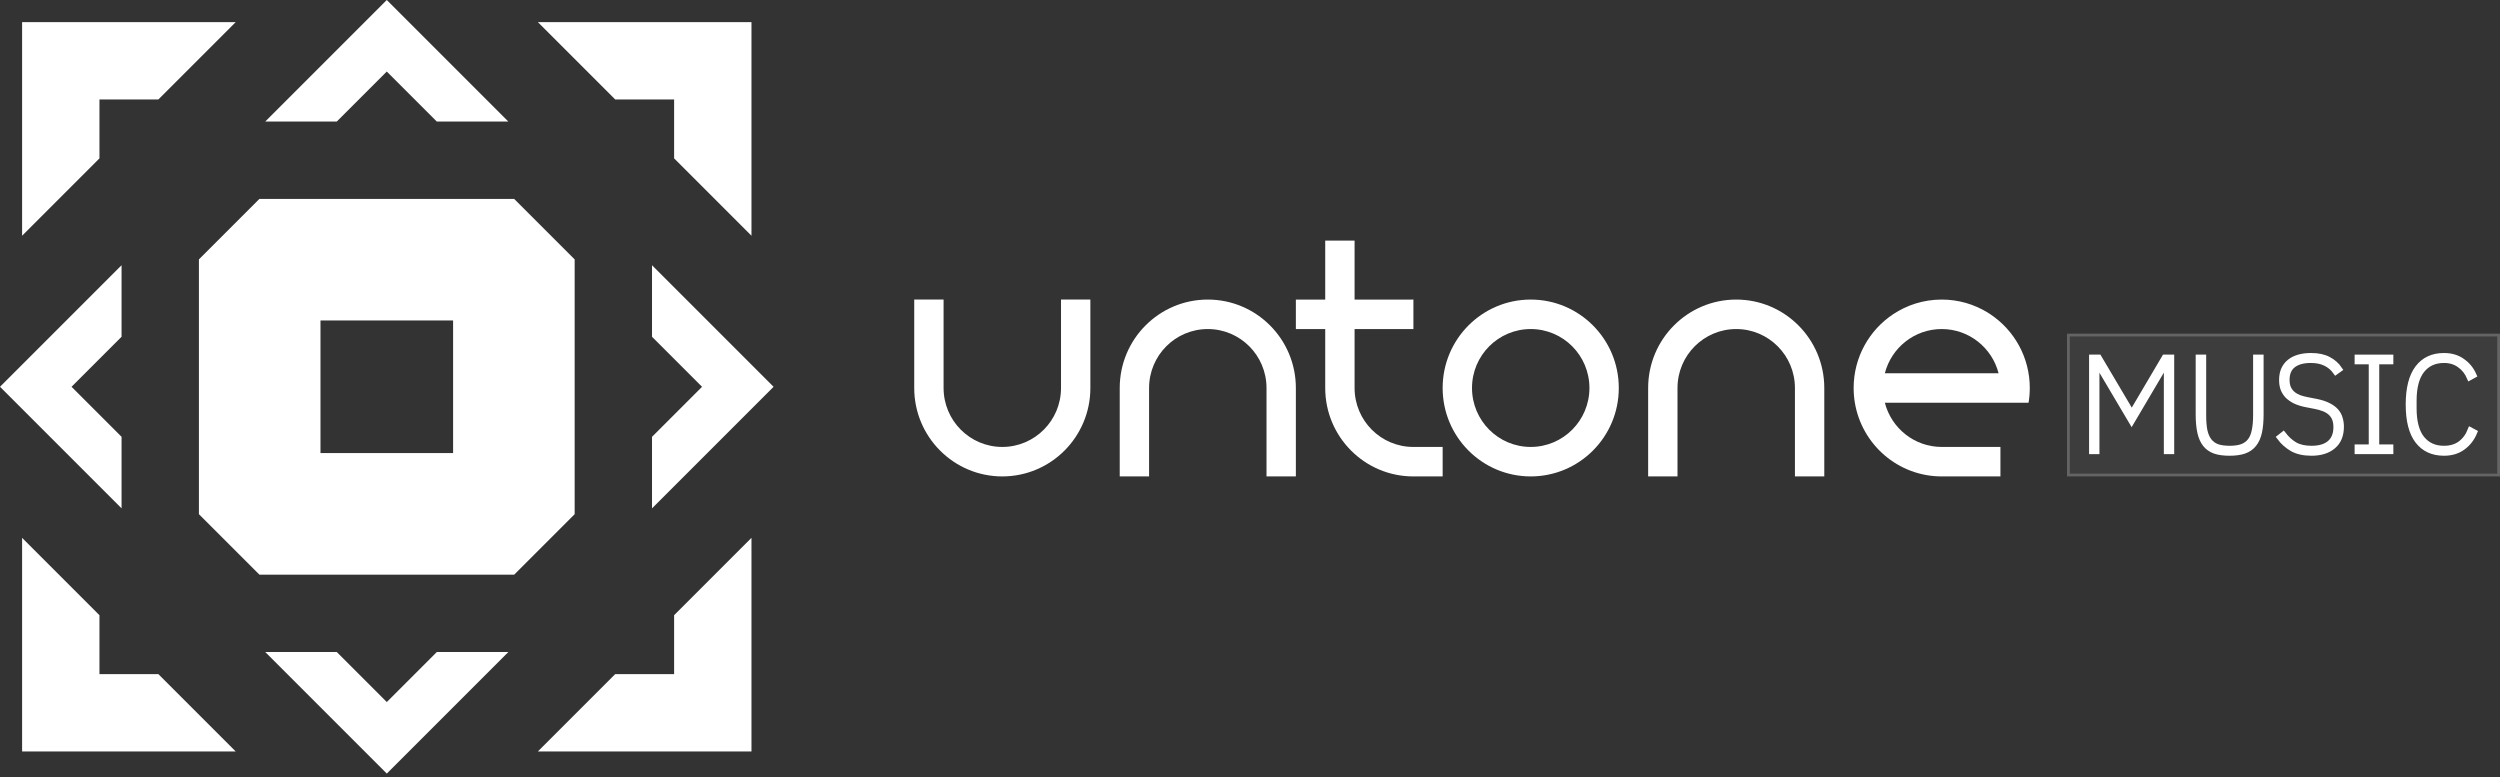 <svg width="402" height="125" viewBox="0 0 402 125" fill="none" xmlns="http://www.w3.org/2000/svg">
<rect x="0" y="0" width="402" height="125" fill="#333333" stroke="none"/>
<path d="M37.906 3.554H3.554V37.906L15.993 25.467V15.993H25.466L37.906 3.554Z" fill="white"/>
<path d="M108.398 25.467V15.993H98.925L86.486 3.554H120.837V37.906L108.398 25.467Z" fill="white"/>
<path d="M98.925 108.399H108.398V98.925L120.837 86.486V120.838H86.486L98.925 108.399Z" fill="white"/>
<path d="M15.993 98.925V108.399H25.466L37.905 120.838H3.554V86.486L15.993 98.925Z" fill="white"/>
<path d="M62.196 0L81.743 19.547H70.24L62.196 11.502L54.151 19.547H42.648L62.196 0Z" fill="white"/>
<path d="M19.547 54.151L19.547 42.649L0 62.196L19.547 81.743L19.547 70.241L11.502 62.196L19.547 54.151Z" fill="white"/>
<path d="M54.151 104.844H42.649L62.196 124.392L81.743 104.844H70.241L62.196 112.889L54.151 104.844Z" fill="white"/>
<path d="M104.844 70.241V81.743L124.392 62.196L104.844 42.648V54.151L112.889 62.196L104.844 70.241Z" fill="white"/>
<path fill-rule="evenodd" clip-rule="evenodd" d="M31.986 41.712L41.712 31.987H82.68L92.405 41.712V82.68L82.68 92.405H41.712L31.986 82.68V41.712ZM51.534 51.534H72.858V72.858H51.534V51.534Z" fill="white"/>
<path d="M217.816 38.691H213.096V48.172L208.375 48.172L208.376 52.912L213.096 52.911V62.389C213.096 70.242 219.436 76.608 227.257 76.608H231.978V71.868H227.257C222.043 71.868 217.816 67.624 217.816 62.389V52.911L227.276 52.91L227.276 48.17L217.816 48.172V38.691Z" fill="white"/>
<path fill-rule="evenodd" clip-rule="evenodd" d="M260.301 62.389C260.301 70.242 253.961 76.608 246.14 76.608C238.318 76.608 231.978 70.242 231.978 62.389C231.978 54.536 238.318 48.17 246.14 48.17C253.961 48.17 260.301 54.536 260.301 62.389ZM255.581 62.389C255.581 67.624 251.354 71.868 246.14 71.868C240.925 71.868 236.698 67.624 236.698 62.389C236.698 57.154 240.925 52.91 246.14 52.91C251.354 52.91 255.581 57.154 255.581 62.389Z" fill="white"/>
<path d="M161.169 76.608C168.991 76.608 175.331 70.242 175.331 62.389V48.17H170.611V62.389C170.611 67.624 166.384 71.868 161.169 71.868C155.955 71.868 151.728 67.624 151.728 62.389V48.17H147.008V62.389C147.008 70.242 153.348 76.608 161.169 76.608Z" fill="white"/>
<path d="M180.052 62.389C180.052 54.536 186.392 48.17 194.213 48.17C202.035 48.17 208.375 54.536 208.375 62.389V76.608H203.655V62.389C203.655 57.154 199.428 52.91 194.213 52.91C188.999 52.91 184.772 57.154 184.772 62.389V76.608H180.052V62.389Z" fill="white"/>
<path d="M279.184 48.17C271.362 48.17 265.022 54.536 265.022 62.389V76.608H269.742V62.389C269.742 57.154 273.969 52.91 279.184 52.91C284.398 52.91 288.625 57.154 288.625 62.389V76.608H293.345V62.389C293.345 54.536 287.005 48.17 279.184 48.17Z" fill="white"/>
<path fill-rule="evenodd" clip-rule="evenodd" d="M326.389 62.389C326.389 63.197 326.322 63.988 326.193 64.759H303.084C304.132 68.847 307.828 71.868 312.227 71.868H321.669V76.608H312.227C305.21 76.608 299.385 71.484 298.262 64.759C298.133 63.988 298.066 63.197 298.066 62.389C298.066 57.443 300.58 53.087 304.397 50.54C306.639 49.044 309.333 48.17 312.227 48.17C314.916 48.17 317.43 48.923 319.571 50.229C319.658 50.282 319.745 50.337 319.831 50.392C319.907 50.441 319.983 50.49 320.058 50.54C323.874 53.088 326.389 57.444 326.389 62.389ZM303.084 60.019H321.371C320.323 55.931 316.627 52.91 312.227 52.91C307.828 52.91 304.132 55.931 303.084 60.019Z" fill="white"/>
<rect x="332.376" y="53.658" width="69.624" height="22.949" fill="white" fill-opacity="0.05"/>
<rect x="332.598" y="53.88" width="69.18" height="22.506" stroke="white" stroke-opacity="0.2" stroke-width="0.443"/>
<mask id="path-6-outside-1_1009_1167" maskUnits="userSpaceOnUse" x="335.367" y="56.207" width="64" height="18" fill="black">
<rect fill="white" x="335.367" y="56.207" width="64" height="18"/>
<path d="M348.39 58.441H348.303L342.768 67.816L337.232 58.463H337.146V72.579H336.367V57.467H337.492L342.746 66.344H342.832L348.065 57.467H349.168V72.579H348.39V58.441Z"/>
<path d="M354.31 57.467V66.777C354.31 67.73 354.375 68.545 354.505 69.223C354.649 69.902 354.887 70.457 355.218 70.891C355.55 71.324 355.982 71.641 356.516 71.843C357.049 72.031 357.719 72.125 358.527 72.125C359.319 72.125 359.983 72.031 360.516 71.843C361.064 71.641 361.503 71.324 361.835 70.891C362.166 70.457 362.397 69.902 362.527 69.223C362.671 68.545 362.743 67.73 362.743 66.777V57.467H363.543V66.647C363.543 67.758 363.457 68.711 363.284 69.505C363.111 70.284 362.822 70.927 362.419 71.432C362.03 71.923 361.511 72.283 360.862 72.514C360.228 72.731 359.442 72.839 358.505 72.839C357.568 72.839 356.782 72.731 356.148 72.514C355.514 72.283 355.002 71.923 354.613 71.432C354.224 70.927 353.943 70.284 353.77 69.505C353.597 68.711 353.51 67.758 353.51 66.647V57.467H354.31Z"/>
<path d="M371.678 72.839C370.438 72.839 369.407 72.608 368.586 72.146C367.778 71.67 367.101 71.064 366.553 70.328L367.159 69.851C367.692 70.544 368.305 71.1 368.997 71.518C369.703 71.923 370.604 72.125 371.699 72.125C372.968 72.125 373.941 71.836 374.619 71.259C375.311 70.667 375.656 69.808 375.656 68.682C375.656 68.119 375.57 67.643 375.397 67.253C375.224 66.863 374.986 66.546 374.683 66.3C374.381 66.041 374.028 65.839 373.624 65.694C373.22 65.535 372.788 65.413 372.327 65.326L370.878 65.045C370.143 64.9 369.523 64.706 369.018 64.46C368.514 64.2 368.103 63.904 367.786 63.572C367.483 63.226 367.26 62.851 367.115 62.447C366.986 62.028 366.921 61.581 366.921 61.104C366.921 60.455 367.029 59.885 367.245 59.394C367.476 58.903 367.793 58.499 368.197 58.181C368.615 57.849 369.112 57.604 369.689 57.445C370.265 57.286 370.907 57.207 371.613 57.207C372.737 57.207 373.667 57.402 374.402 57.792C375.152 58.181 375.75 58.708 376.197 59.372L375.592 59.805C375.159 59.199 374.619 58.737 373.97 58.419C373.321 58.087 372.521 57.922 371.57 57.922C370.359 57.922 369.415 58.181 368.737 58.701C368.06 59.221 367.721 60.014 367.721 61.083C367.721 61.617 367.807 62.071 367.98 62.447C368.153 62.807 368.384 63.111 368.672 63.356C368.975 63.601 369.328 63.803 369.732 63.962C370.135 64.106 370.575 64.222 371.051 64.309L372.5 64.59C373.264 64.749 373.898 64.958 374.402 65.218C374.921 65.478 375.332 65.781 375.635 66.127C375.938 66.474 376.147 66.856 376.262 67.275C376.392 67.693 376.457 68.141 376.457 68.617C376.457 69.988 376.024 71.035 375.159 71.757C374.309 72.478 373.148 72.839 371.678 72.839Z"/>
<path d="M379.066 72.579V71.908H381.337V58.138H379.066V57.467H384.407V58.138H382.137V71.908H384.407V72.579H379.066Z"/>
<path d="M392.989 72.839C391.173 72.839 389.768 72.19 388.773 70.891C387.778 69.591 387.281 67.643 387.281 65.045C387.281 62.447 387.778 60.491 388.773 59.177C389.768 57.864 391.173 57.207 392.989 57.207C394.143 57.207 395.123 57.496 395.93 58.073C396.752 58.636 397.372 59.394 397.79 60.346L397.119 60.715C396.745 59.849 396.204 59.17 395.498 58.679C394.806 58.174 393.97 57.922 392.989 57.922C391.476 57.922 390.287 58.47 389.422 59.567C388.571 60.664 388.146 62.288 388.146 64.439V65.651C388.146 67.802 388.571 69.418 389.422 70.501C390.287 71.583 391.476 72.125 392.989 72.125C394.042 72.125 394.921 71.865 395.627 71.345C396.348 70.811 396.889 70.082 397.249 69.159L397.898 69.505C397.48 70.515 396.853 71.324 396.017 71.93C395.195 72.536 394.186 72.839 392.989 72.839Z"/>
</mask>
<path d="M348.39 58.441H348.303L342.768 67.816L337.232 58.463H337.146V72.579H336.367V57.467H337.492L342.746 66.344H342.832L348.065 57.467H349.168V72.579H348.39V58.441Z" fill="white"/>
<path d="M354.31 57.467V66.777C354.31 67.73 354.375 68.545 354.505 69.223C354.649 69.902 354.887 70.457 355.218 70.891C355.55 71.324 355.982 71.641 356.516 71.843C357.049 72.031 357.719 72.125 358.527 72.125C359.319 72.125 359.983 72.031 360.516 71.843C361.064 71.641 361.503 71.324 361.835 70.891C362.166 70.457 362.397 69.902 362.527 69.223C362.671 68.545 362.743 67.73 362.743 66.777V57.467H363.543V66.647C363.543 67.758 363.457 68.711 363.284 69.505C363.111 70.284 362.822 70.927 362.419 71.432C362.03 71.923 361.511 72.283 360.862 72.514C360.228 72.731 359.442 72.839 358.505 72.839C357.568 72.839 356.782 72.731 356.148 72.514C355.514 72.283 355.002 71.923 354.613 71.432C354.224 70.927 353.943 70.284 353.77 69.505C353.597 68.711 353.51 67.758 353.51 66.647V57.467H354.31Z" fill="white"/>
<path d="M371.678 72.839C370.438 72.839 369.407 72.608 368.586 72.146C367.778 71.67 367.101 71.064 366.553 70.328L367.159 69.851C367.692 70.544 368.305 71.1 368.997 71.518C369.703 71.923 370.604 72.125 371.699 72.125C372.968 72.125 373.941 71.836 374.619 71.259C375.311 70.667 375.656 69.808 375.656 68.682C375.656 68.119 375.57 67.643 375.397 67.253C375.224 66.863 374.986 66.546 374.683 66.3C374.381 66.041 374.028 65.839 373.624 65.694C373.22 65.535 372.788 65.413 372.327 65.326L370.878 65.045C370.143 64.9 369.523 64.706 369.018 64.46C368.514 64.2 368.103 63.904 367.786 63.572C367.483 63.226 367.26 62.851 367.115 62.447C366.986 62.028 366.921 61.581 366.921 61.104C366.921 60.455 367.029 59.885 367.245 59.394C367.476 58.903 367.793 58.499 368.197 58.181C368.615 57.849 369.112 57.604 369.689 57.445C370.265 57.286 370.907 57.207 371.613 57.207C372.737 57.207 373.667 57.402 374.402 57.792C375.152 58.181 375.75 58.708 376.197 59.372L375.592 59.805C375.159 59.199 374.619 58.737 373.97 58.419C373.321 58.087 372.521 57.922 371.57 57.922C370.359 57.922 369.415 58.181 368.737 58.701C368.06 59.221 367.721 60.014 367.721 61.083C367.721 61.617 367.807 62.071 367.98 62.447C368.153 62.807 368.384 63.111 368.672 63.356C368.975 63.601 369.328 63.803 369.732 63.962C370.135 64.106 370.575 64.222 371.051 64.309L372.5 64.59C373.264 64.749 373.898 64.958 374.402 65.218C374.921 65.478 375.332 65.781 375.635 66.127C375.938 66.474 376.147 66.856 376.262 67.275C376.392 67.693 376.457 68.141 376.457 68.617C376.457 69.988 376.024 71.035 375.159 71.757C374.309 72.478 373.148 72.839 371.678 72.839Z" fill="white"/>
<path d="M379.066 72.579V71.908H381.337V58.138H379.066V57.467H384.407V58.138H382.137V71.908H384.407V72.579H379.066Z" fill="white"/>
<path d="M392.989 72.839C391.173 72.839 389.768 72.19 388.773 70.891C387.778 69.591 387.281 67.643 387.281 65.045C387.281 62.447 387.778 60.491 388.773 59.177C389.768 57.864 391.173 57.207 392.989 57.207C394.143 57.207 395.123 57.496 395.93 58.073C396.752 58.636 397.372 59.394 397.79 60.346L397.119 60.715C396.745 59.849 396.204 59.17 395.498 58.679C394.806 58.174 393.97 57.922 392.989 57.922C391.476 57.922 390.287 58.47 389.422 59.567C388.571 60.664 388.146 62.288 388.146 64.439V65.651C388.146 67.802 388.571 69.418 389.422 70.501C390.287 71.583 391.476 72.125 392.989 72.125C394.042 72.125 394.921 71.865 395.627 71.345C396.348 70.811 396.889 70.082 397.249 69.159L397.898 69.505C397.48 70.515 396.853 71.324 396.017 71.93C395.195 72.536 394.186 72.839 392.989 72.839Z" fill="white"/>
<path d="M348.39 58.441H348.303L342.768 67.816L337.232 58.463H337.146V72.579H336.367V57.467H337.492L342.746 66.344H342.832L348.065 57.467H349.168V72.579H348.39V58.441Z" stroke="white" stroke-width="0.887" mask="url(#path-6-outside-1_1009_1167)"/>
<path d="M354.31 57.467V66.777C354.31 67.73 354.375 68.545 354.505 69.223C354.649 69.902 354.887 70.457 355.218 70.891C355.55 71.324 355.982 71.641 356.516 71.843C357.049 72.031 357.719 72.125 358.527 72.125C359.319 72.125 359.983 72.031 360.516 71.843C361.064 71.641 361.503 71.324 361.835 70.891C362.166 70.457 362.397 69.902 362.527 69.223C362.671 68.545 362.743 67.73 362.743 66.777V57.467H363.543V66.647C363.543 67.758 363.457 68.711 363.284 69.505C363.111 70.284 362.822 70.927 362.419 71.432C362.03 71.923 361.511 72.283 360.862 72.514C360.228 72.731 359.442 72.839 358.505 72.839C357.568 72.839 356.782 72.731 356.148 72.514C355.514 72.283 355.002 71.923 354.613 71.432C354.224 70.927 353.943 70.284 353.77 69.505C353.597 68.711 353.51 67.758 353.51 66.647V57.467H354.31Z" stroke="white" stroke-width="0.887" mask="url(#path-6-outside-1_1009_1167)"/>
<path d="M371.678 72.839C370.438 72.839 369.407 72.608 368.586 72.146C367.778 71.67 367.101 71.064 366.553 70.328L367.159 69.851C367.692 70.544 368.305 71.1 368.997 71.518C369.703 71.923 370.604 72.125 371.699 72.125C372.968 72.125 373.941 71.836 374.619 71.259C375.311 70.667 375.656 69.808 375.656 68.682C375.656 68.119 375.57 67.643 375.397 67.253C375.224 66.863 374.986 66.546 374.683 66.3C374.381 66.041 374.028 65.839 373.624 65.694C373.22 65.535 372.788 65.413 372.327 65.326L370.878 65.045C370.143 64.9 369.523 64.706 369.018 64.46C368.514 64.2 368.103 63.904 367.786 63.572C367.483 63.226 367.26 62.851 367.115 62.447C366.986 62.028 366.921 61.581 366.921 61.104C366.921 60.455 367.029 59.885 367.245 59.394C367.476 58.903 367.793 58.499 368.197 58.181C368.615 57.849 369.112 57.604 369.689 57.445C370.265 57.286 370.907 57.207 371.613 57.207C372.737 57.207 373.667 57.402 374.402 57.792C375.152 58.181 375.75 58.708 376.197 59.372L375.592 59.805C375.159 59.199 374.619 58.737 373.97 58.419C373.321 58.087 372.521 57.922 371.57 57.922C370.359 57.922 369.415 58.181 368.737 58.701C368.06 59.221 367.721 60.014 367.721 61.083C367.721 61.617 367.807 62.071 367.98 62.447C368.153 62.807 368.384 63.111 368.672 63.356C368.975 63.601 369.328 63.803 369.732 63.962C370.135 64.106 370.575 64.222 371.051 64.309L372.5 64.59C373.264 64.749 373.898 64.958 374.402 65.218C374.921 65.478 375.332 65.781 375.635 66.127C375.938 66.474 376.147 66.856 376.262 67.275C376.392 67.693 376.457 68.141 376.457 68.617C376.457 69.988 376.024 71.035 375.159 71.757C374.309 72.478 373.148 72.839 371.678 72.839Z" stroke="white" stroke-width="0.887" mask="url(#path-6-outside-1_1009_1167)"/>
<path d="M379.066 72.579V71.908H381.337V58.138H379.066V57.467H384.407V58.138H382.137V71.908H384.407V72.579H379.066Z" stroke="white" stroke-width="0.887" mask="url(#path-6-outside-1_1009_1167)"/>
<path d="M392.989 72.839C391.173 72.839 389.768 72.19 388.773 70.891C387.778 69.591 387.281 67.643 387.281 65.045C387.281 62.447 387.778 60.491 388.773 59.177C389.768 57.864 391.173 57.207 392.989 57.207C394.143 57.207 395.123 57.496 395.93 58.073C396.752 58.636 397.372 59.394 397.79 60.346L397.119 60.715C396.745 59.849 396.204 59.17 395.498 58.679C394.806 58.174 393.97 57.922 392.989 57.922C391.476 57.922 390.287 58.47 389.422 59.567C388.571 60.664 388.146 62.288 388.146 64.439V65.651C388.146 67.802 388.571 69.418 389.422 70.501C390.287 71.583 391.476 72.125 392.989 72.125C394.042 72.125 394.921 71.865 395.627 71.345C396.348 70.811 396.889 70.082 397.249 69.159L397.898 69.505C397.48 70.515 396.853 71.324 396.017 71.93C395.195 72.536 394.186 72.839 392.989 72.839Z" stroke="white" stroke-width="0.887" mask="url(#path-6-outside-1_1009_1167)"/>
</svg>
